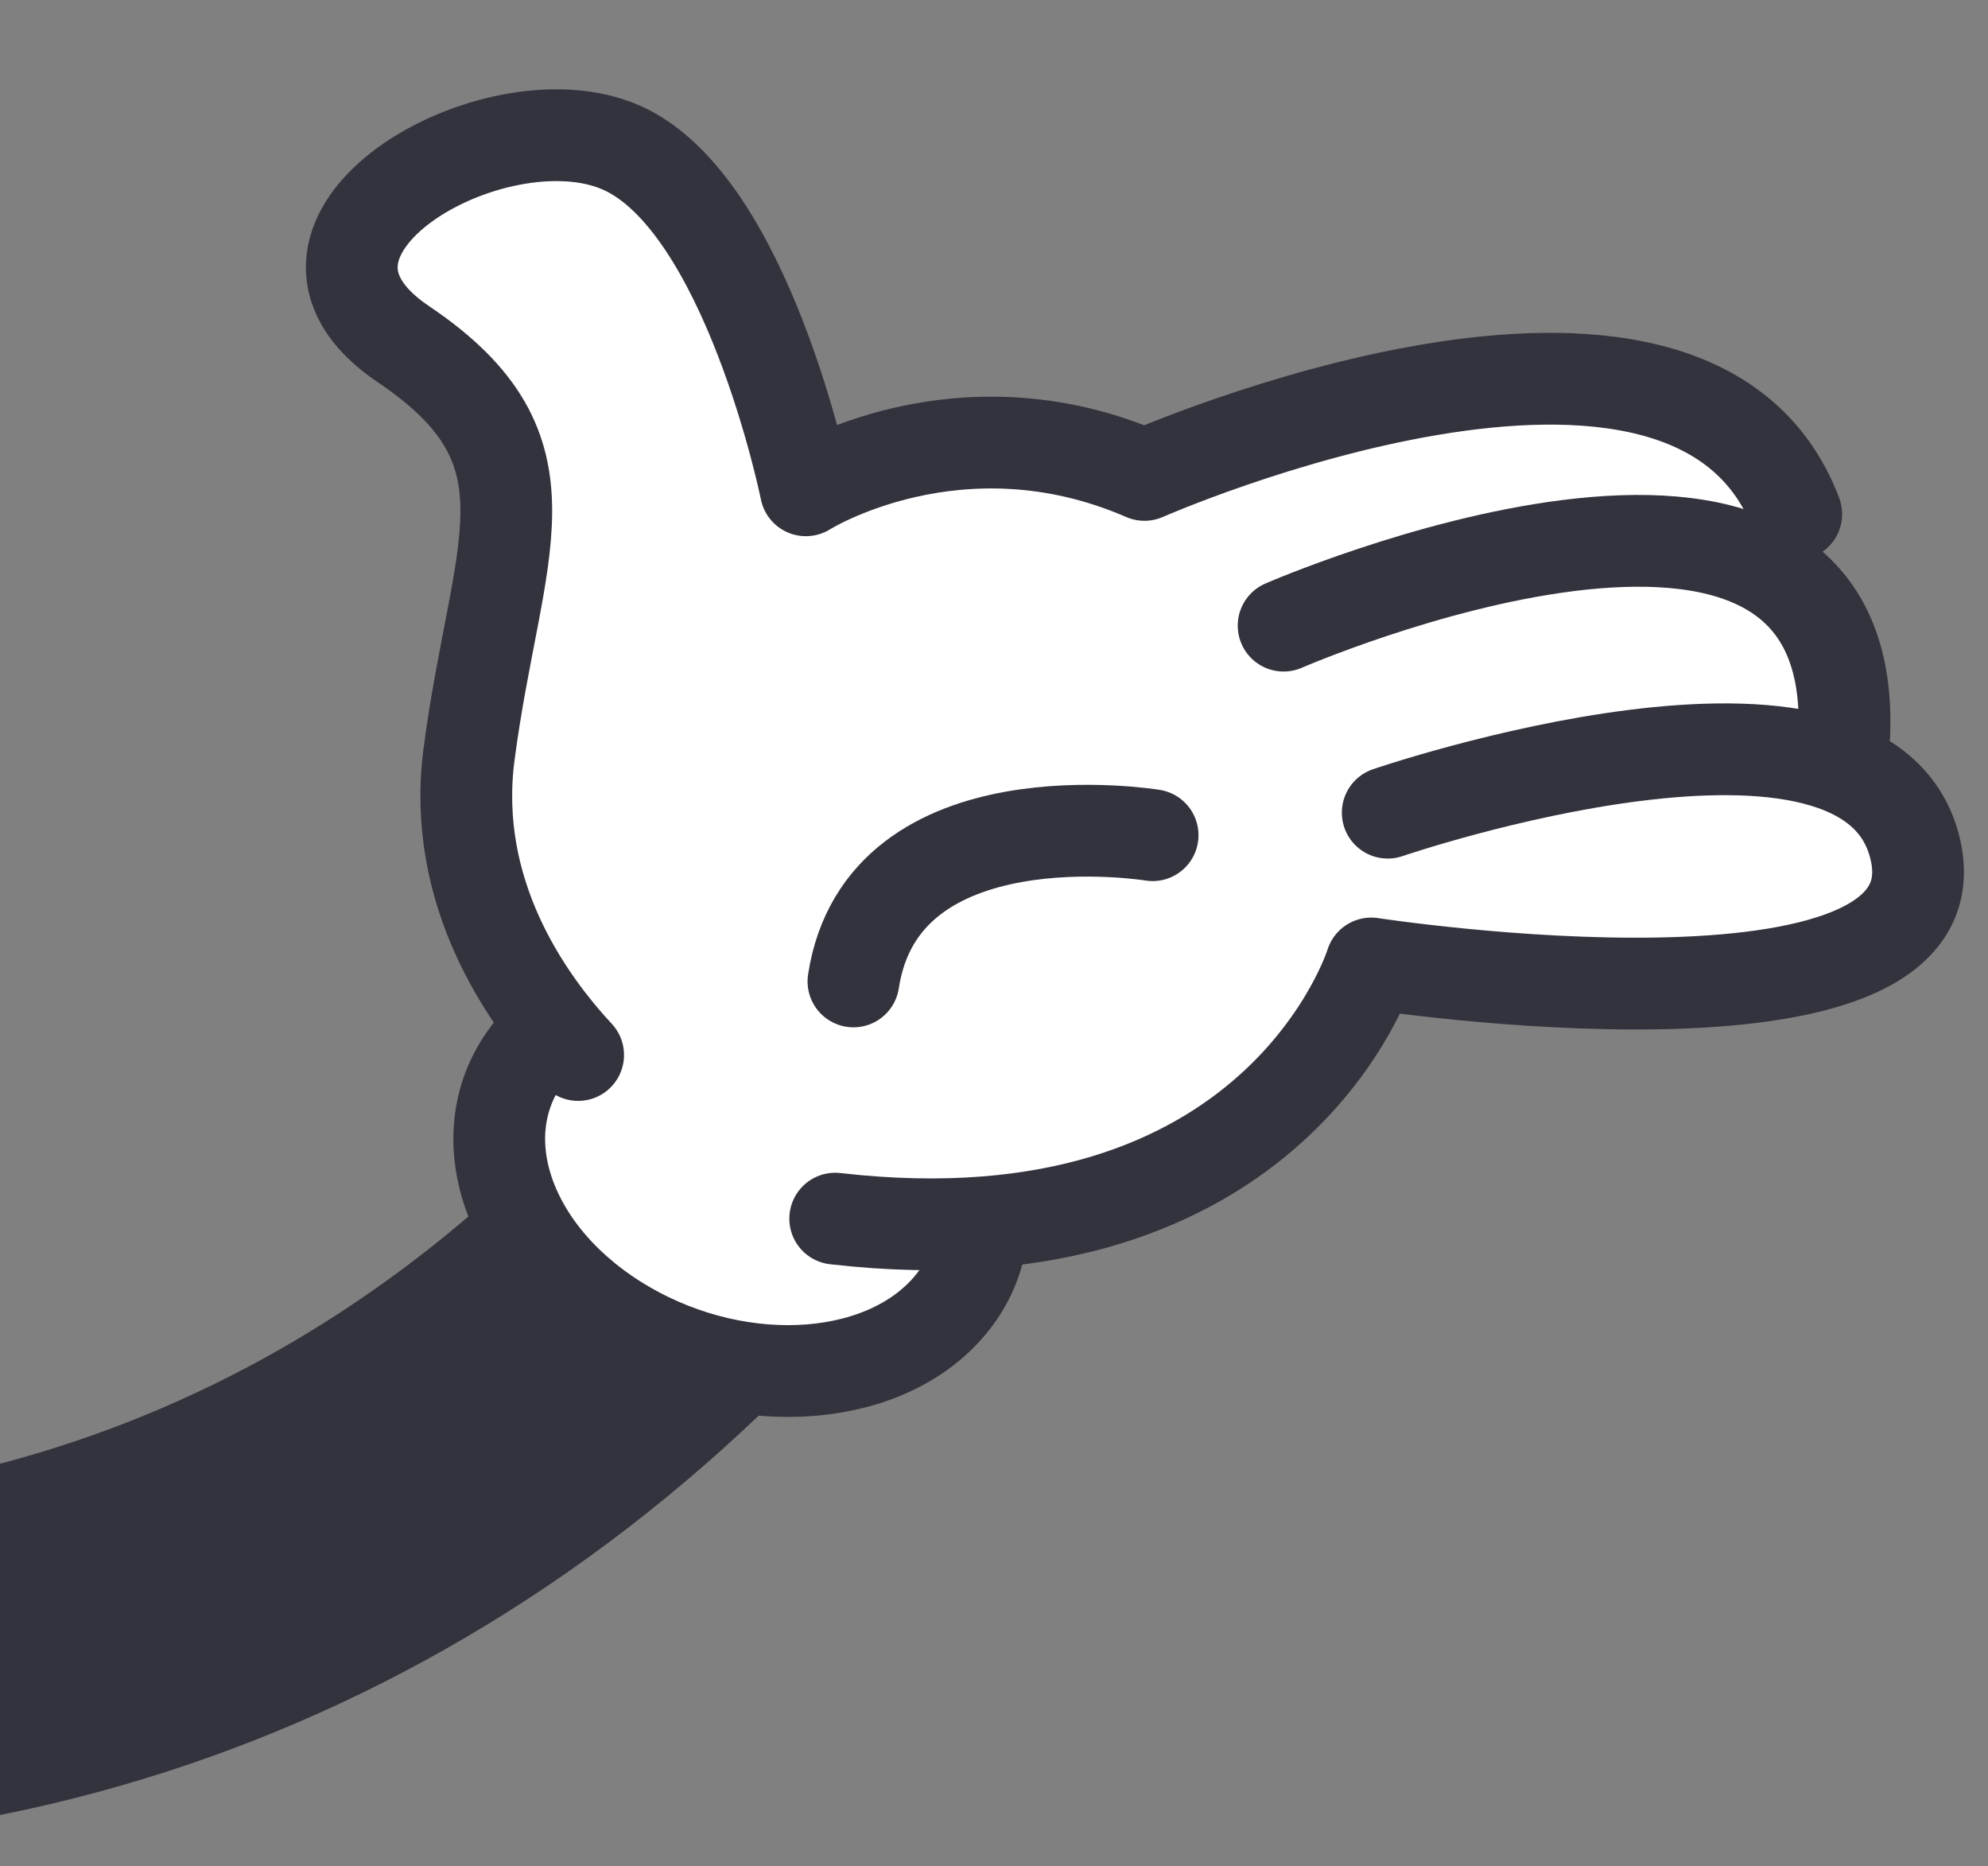 <svg width="65" height="61" viewBox="0 0 65 61" fill="none" xmlns="http://www.w3.org/2000/svg">
<rect x="0" y="0" width="65" height="61" fill="#808080" stroke="none"/>
<path d="M21.945 41.242C10.892 52.385 -3.667 56.67 -18.952 53.897" stroke="#32333D" stroke-width="11.194" stroke-miterlimit="10" stroke-linecap="round" stroke-linejoin="round"/>
<path d="M15.713 35.066C15.838 34.986 15.949 34.89 16.046 34.774C16.17 34.608 16.318 34.45 16.41 34.265C16.492 34.096 16.587 33.862 16.626 33.687C16.674 33.457 16.689 33.198 16.678 32.968C16.671 32.796 16.616 32.629 16.597 32.459C16.544 31.915 16.279 31.465 15.848 31.104C15.659 30.943 17.18 30.377 16.202 30.651C17.067 30.408 16.127 30.338 16.12 30.334C15.79 28.798 14.805 27.684 14.946 26.119C15.249 22.728 15.754 19.346 16.206 15.964C16.147 15.894 16.099 15.817 16.064 15.734C15.675 14.994 15.633 14.23 15.053 13.608C15.491 13.485 14.941 13.028 14.889 12.973C14.653 12.746 14.04 13.039 14.026 12.712C14.021 12.648 14.028 12.583 14.041 12.512C13.088 11.438 12.27 10.262 12.038 8.863C11.784 7.321 12.456 5.736 13.895 4.811C16.927 2.873 20.79 4.302 22.665 6.753C23.83 8.281 24.433 10.116 25.024 11.887C25.309 12.749 25.544 13.648 25.898 14.489C26.086 14.934 26.117 15.023 26.635 15.07C27.16 15.116 27.745 15.028 28.271 15.009C30.65 14.912 33.028 14.809 35.407 14.711C37.72 14.614 40.078 14.55 42.348 14.032C46.491 13.089 49.697 11.541 54.039 12.645C54.292 12.709 54.175 13.739 55.182 12.889C55.669 13.605 56.638 13.601 57.202 14.245C58.137 15.315 58.465 16.137 59.511 17.121C58.484 17.029 58.589 17.944 58.668 18.039C58.857 18.657 59.898 20.684 60.247 19.979C61.067 21.956 60.288 22.867 61.138 24.837C61.513 25.718 62.089 26.966 62.604 27.734C62.81 28.802 63.208 28.065 62.585 29.059C61.641 30.57 61.325 31.255 59.531 31.179C57.517 31.089 55.922 31.642 53.927 31.491C52.79 31.407 51.613 31.653 50.491 31.847C49.187 32.072 46.901 31.361 45.598 31.586C44.909 31.705 45.2 32.739 44.512 32.873C44.471 32.882 44.131 32.922 43.945 32.976C44.002 33.019 43.927 33.273 43.919 33.408C43.847 34.328 42.93 34.828 42.306 35.575C40.972 37.179 39.31 38.476 37.309 39.186C35.344 39.888 33.259 40.267 31.169 40.34C30.939 41.128 30.642 41.895 30.052 42.543C29.381 43.283 28.438 43.805 27.454 44.111C26.234 44.49 24.752 44.698 23.395 44.531C21.474 44.578 19.541 43.992 18.009 42.63C15.855 40.714 15.266 38.266 15.641 35.583C15.692 35.407 15.703 35.239 15.713 35.066Z" fill="white"/>
<path d="M37.686 27.301C37.686 27.301 28.857 25.849 27.904 32.081" stroke="#32333D" stroke-width="3" stroke-miterlimit="10" stroke-linecap="round" stroke-linejoin="round"/>
<path d="M18.903 34.486C17.186 32.639 14.748 29.156 15.335 24.666C16.222 17.874 18.412 14.762 13.19 11.251C7.967 7.736 16.147 3.015 20.295 4.816C24.442 6.616 26.349 16.027 26.349 16.027C26.349 16.027 31.336 12.88 37.419 15.524C37.419 15.524 55.273 7.66 58.73 16.806" stroke="#32333D" stroke-width="3" stroke-miterlimit="10" stroke-linecap="round" stroke-linejoin="round"/>
<path d="M18.105 33.572C17.767 33.84 17.533 34.082 17.276 34.419C15.199 37.124 16.631 41.126 20.471 43.358C24.311 45.595 29.112 45.217 31.19 42.512C31.662 41.903 31.947 41.228 32.072 40.521" stroke="#32333D" stroke-width="3" stroke-miterlimit="10" stroke-linecap="round" stroke-linejoin="round"/>
<path d="M41.969 20.451C41.969 20.451 60.733 12.283 60.302 23.988" stroke="#32333D" stroke-width="3" stroke-miterlimit="10" stroke-linecap="round" stroke-linejoin="round"/>
<path d="M45.373 26.565C45.373 26.565 61.16 21.16 62.633 27.808C64.107 34.456 44.835 31.494 44.835 31.494C44.835 31.494 41.768 41.495 27.308 39.835" stroke="#32333D" stroke-width="3" stroke-miterlimit="10" stroke-linecap="round" stroke-linejoin="round"/>
</svg>
